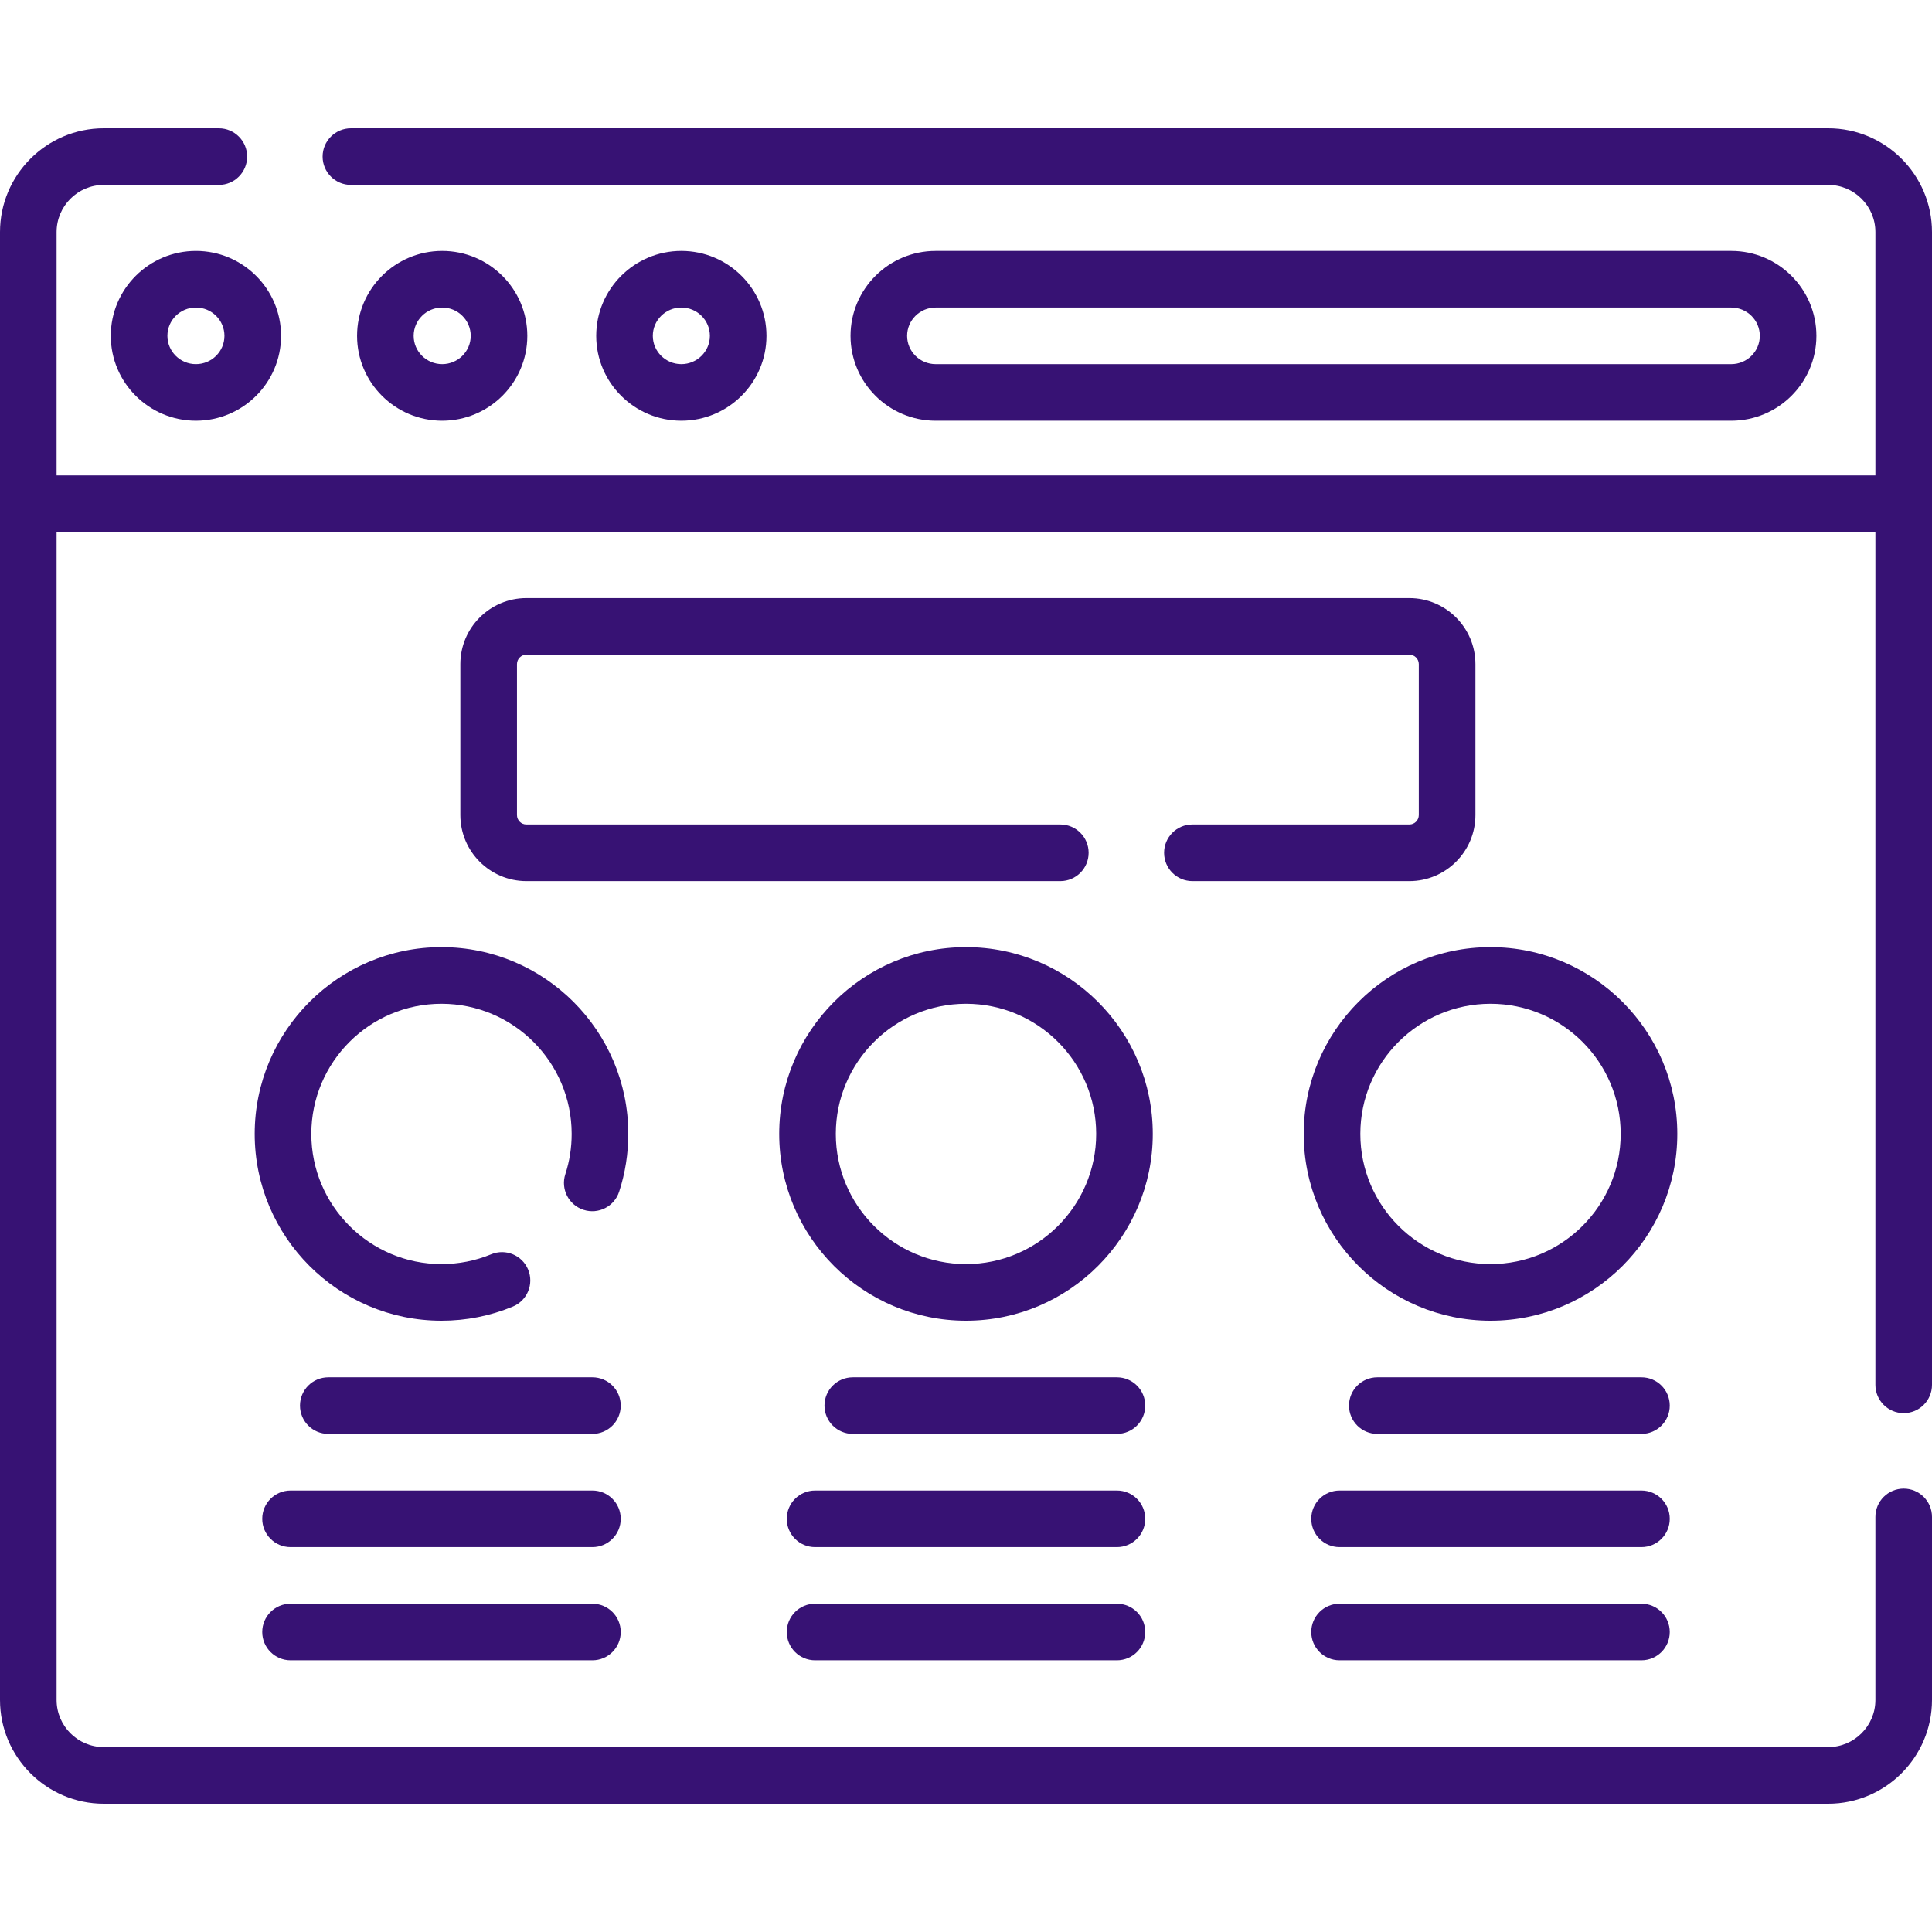 <svg width="65" height="65" viewBox="0 0 65 65" fill="none" xmlns="http://www.w3.org/2000/svg">
<path d="M3.727 11.299C3.727 12.874 5.012 14.155 6.592 14.155C8.171 14.155 9.456 12.874 9.456 11.299C9.456 9.724 8.171 8.442 6.592 8.442C5.012 8.442 3.727 9.724 3.727 11.299ZM7.551 11.299C7.551 11.824 7.121 12.251 6.591 12.251C6.062 12.251 5.632 11.824 5.632 11.299C5.632 10.774 6.062 10.347 6.592 10.347C7.121 10.347 7.551 10.774 7.551 11.299Z" fill="#371274"/>
<path d="M17.741 11.299C17.741 9.724 16.456 8.442 14.877 8.442C13.297 8.442 12.013 9.724 12.013 11.299C12.013 12.874 13.297 14.155 14.877 14.155C16.456 14.155 17.741 12.874 17.741 11.299ZM13.917 11.299C13.917 10.774 14.348 10.347 14.877 10.347C15.406 10.347 15.837 10.774 15.837 11.299C15.837 11.824 15.406 12.251 14.877 12.251C14.348 12.251 13.917 11.824 13.917 11.299Z" fill="#371274"/>
<path d="M25.787 11.299C25.787 9.724 24.502 8.442 22.923 8.442C21.344 8.442 20.059 9.724 20.059 11.299C20.059 12.874 21.344 14.155 22.923 14.155C24.502 14.155 25.787 12.874 25.787 11.299ZM21.963 11.299C21.963 10.774 22.394 10.347 22.923 10.347C23.452 10.347 23.883 10.774 23.883 11.299C23.883 11.824 23.452 12.251 22.923 12.251C22.394 12.251 21.963 11.824 21.963 11.299Z" fill="#371274"/>
<path d="M58.247 14.155C59.826 14.155 61.111 12.874 61.111 11.299C61.111 9.724 59.827 8.442 58.247 8.442H31.479C29.9 8.442 28.615 9.724 28.615 11.299C28.615 12.874 29.9 14.155 31.479 14.155H58.247ZM30.519 11.299C30.519 10.774 30.95 10.347 31.479 10.347H58.247C58.776 10.347 59.207 10.774 59.207 11.299C59.207 11.824 58.776 12.251 58.247 12.251H31.479C30.95 12.251 30.519 11.824 30.519 11.299Z" fill="#371274"/>
<path d="M61.509 4.316H11.807C11.281 4.316 10.854 4.743 10.854 5.269C10.854 5.794 11.281 6.221 11.807 6.221H61.509C62.384 6.221 63.096 6.933 63.096 7.808V15.996H1.904V7.808C1.904 6.933 2.616 6.221 3.491 6.221H7.363C7.889 6.221 8.315 5.794 8.315 5.269C8.315 4.743 7.889 4.316 7.363 4.316H3.491C1.566 4.316 0 5.883 0 7.808V57.192C0 59.117 1.566 60.684 3.491 60.684H61.509C63.434 60.684 65 59.117 65 57.192V51.035C65 50.509 64.574 50.083 64.048 50.083C63.522 50.083 63.096 50.509 63.096 51.035V57.192C63.096 58.068 62.384 58.779 61.509 58.779H3.491C2.616 58.779 1.904 58.068 1.904 57.192V17.9H63.096V46.592C63.096 47.118 63.522 47.544 64.048 47.544C64.574 47.544 65 47.118 65 46.592V7.808C65 5.883 63.434 4.316 61.509 4.316Z" fill="#371274"/>
<path d="M47.417 27.739H40.117C39.591 27.739 39.165 28.166 39.165 28.691C39.165 29.217 39.591 29.644 40.117 29.644H47.417C48.642 29.644 49.639 28.647 49.639 27.422V22.344C49.639 21.119 48.642 20.122 47.417 20.122H17.71C16.485 20.122 15.488 21.119 15.488 22.344V27.422C15.488 28.647 16.485 29.644 17.71 29.644H35.674C36.2 29.644 36.626 29.217 36.626 28.691C36.626 28.166 36.2 27.739 35.674 27.739H17.71C17.535 27.739 17.393 27.597 17.393 27.422V22.344C17.393 22.169 17.535 22.026 17.71 22.026H47.417C47.592 22.026 47.734 22.169 47.734 22.344V27.422C47.734 27.597 47.592 27.739 47.417 27.739Z" fill="#371274"/>
<path d="M32.5 31.865C29.035 31.865 26.216 34.684 26.216 38.149C26.216 41.614 29.035 44.434 32.5 44.434C35.965 44.434 38.784 41.614 38.784 38.149C38.784 34.684 35.965 31.865 32.5 31.865ZM32.5 42.529C30.085 42.529 28.12 40.564 28.12 38.149C28.12 35.734 30.085 33.77 32.5 33.77C34.915 33.77 36.88 35.734 36.88 38.149C36.88 40.564 34.915 42.529 32.5 42.529Z" fill="#371274"/>
<path d="M50.147 31.865C46.681 31.865 43.862 34.684 43.862 38.149C43.862 41.614 46.681 44.434 50.147 44.434C53.611 44.434 56.431 41.614 56.431 38.149C56.431 34.684 53.611 31.865 50.147 31.865ZM50.147 42.529C47.731 42.529 45.767 40.564 45.767 38.149C45.767 35.734 47.731 33.77 50.147 33.77C52.562 33.77 54.526 35.734 54.526 38.149C54.526 40.564 52.562 42.529 50.147 42.529Z" fill="#371274"/>
<path d="M14.854 31.865C11.389 31.865 8.569 34.684 8.569 38.149C8.569 41.614 11.389 44.434 14.854 44.434C15.684 44.434 16.491 44.274 17.253 43.959C17.739 43.758 17.97 43.201 17.769 42.715C17.568 42.229 17.012 41.998 16.526 42.199C15.995 42.418 15.433 42.529 14.854 42.529C12.438 42.529 10.474 40.564 10.474 38.149C10.474 35.734 12.438 33.77 14.854 33.77C17.268 33.77 19.233 35.734 19.233 38.149C19.233 38.612 19.162 39.068 19.02 39.504C18.858 40.004 19.132 40.541 19.632 40.703C20.132 40.866 20.669 40.592 20.831 40.092C21.035 39.466 21.138 38.812 21.138 38.149C21.138 34.684 18.319 31.865 14.854 31.865Z" fill="#371274"/>
<path d="M19.932 46.338H11.045C10.519 46.338 10.093 46.764 10.093 47.29C10.093 47.816 10.519 48.242 11.045 48.242H19.932C20.457 48.242 20.884 47.816 20.884 47.29C20.884 46.764 20.457 46.338 19.932 46.338Z" fill="#371274"/>
<path d="M19.932 50.147H9.775C9.25 50.147 8.823 50.573 8.823 51.099C8.823 51.624 9.25 52.051 9.775 52.051H19.932C20.457 52.051 20.884 51.624 20.884 51.099C20.884 50.573 20.457 50.147 19.932 50.147Z" fill="#371274"/>
<path d="M19.932 53.955H9.775C9.25 53.955 8.823 54.381 8.823 54.907C8.823 55.433 9.25 55.859 9.775 55.859H19.932C20.457 55.859 20.884 55.433 20.884 54.907C20.884 54.381 20.457 53.955 19.932 53.955Z" fill="#371274"/>
<path d="M37.578 46.338H28.691C28.166 46.338 27.739 46.764 27.739 47.29C27.739 47.816 28.166 48.242 28.691 48.242H37.578C38.104 48.242 38.53 47.816 38.53 47.29C38.53 46.764 38.104 46.338 37.578 46.338Z" fill="#371274"/>
<path d="M37.578 50.147H27.422C26.896 50.147 26.47 50.573 26.47 51.099C26.47 51.624 26.896 52.051 27.422 52.051H37.578C38.104 52.051 38.53 51.624 38.53 51.099C38.53 50.573 38.104 50.147 37.578 50.147Z" fill="#371274"/>
<path d="M37.578 53.955H27.422C26.896 53.955 26.47 54.381 26.47 54.907C26.47 55.433 26.896 55.859 27.422 55.859H37.578C38.104 55.859 38.53 55.433 38.53 54.907C38.53 54.381 38.104 53.955 37.578 53.955Z" fill="#371274"/>
<path d="M55.225 46.338H46.338C45.812 46.338 45.386 46.764 45.386 47.29C45.386 47.816 45.812 48.242 46.338 48.242H55.225C55.751 48.242 56.177 47.816 56.177 47.29C56.177 46.764 55.751 46.338 55.225 46.338Z" fill="#371274"/>
<path d="M55.225 50.147H45.068C44.542 50.147 44.116 50.573 44.116 51.099C44.116 51.624 44.542 52.051 45.068 52.051H55.225C55.751 52.051 56.177 51.624 56.177 51.099C56.177 50.573 55.751 50.147 55.225 50.147Z" fill="#371274"/>
<path d="M55.225 53.955H45.068C44.542 53.955 44.116 54.381 44.116 54.907C44.116 55.433 44.542 55.859 45.068 55.859H55.225C55.751 55.859 56.177 55.433 56.177 54.907C56.177 54.381 55.751 53.955 55.225 53.955Z" fill="#371274"/>
</svg>
